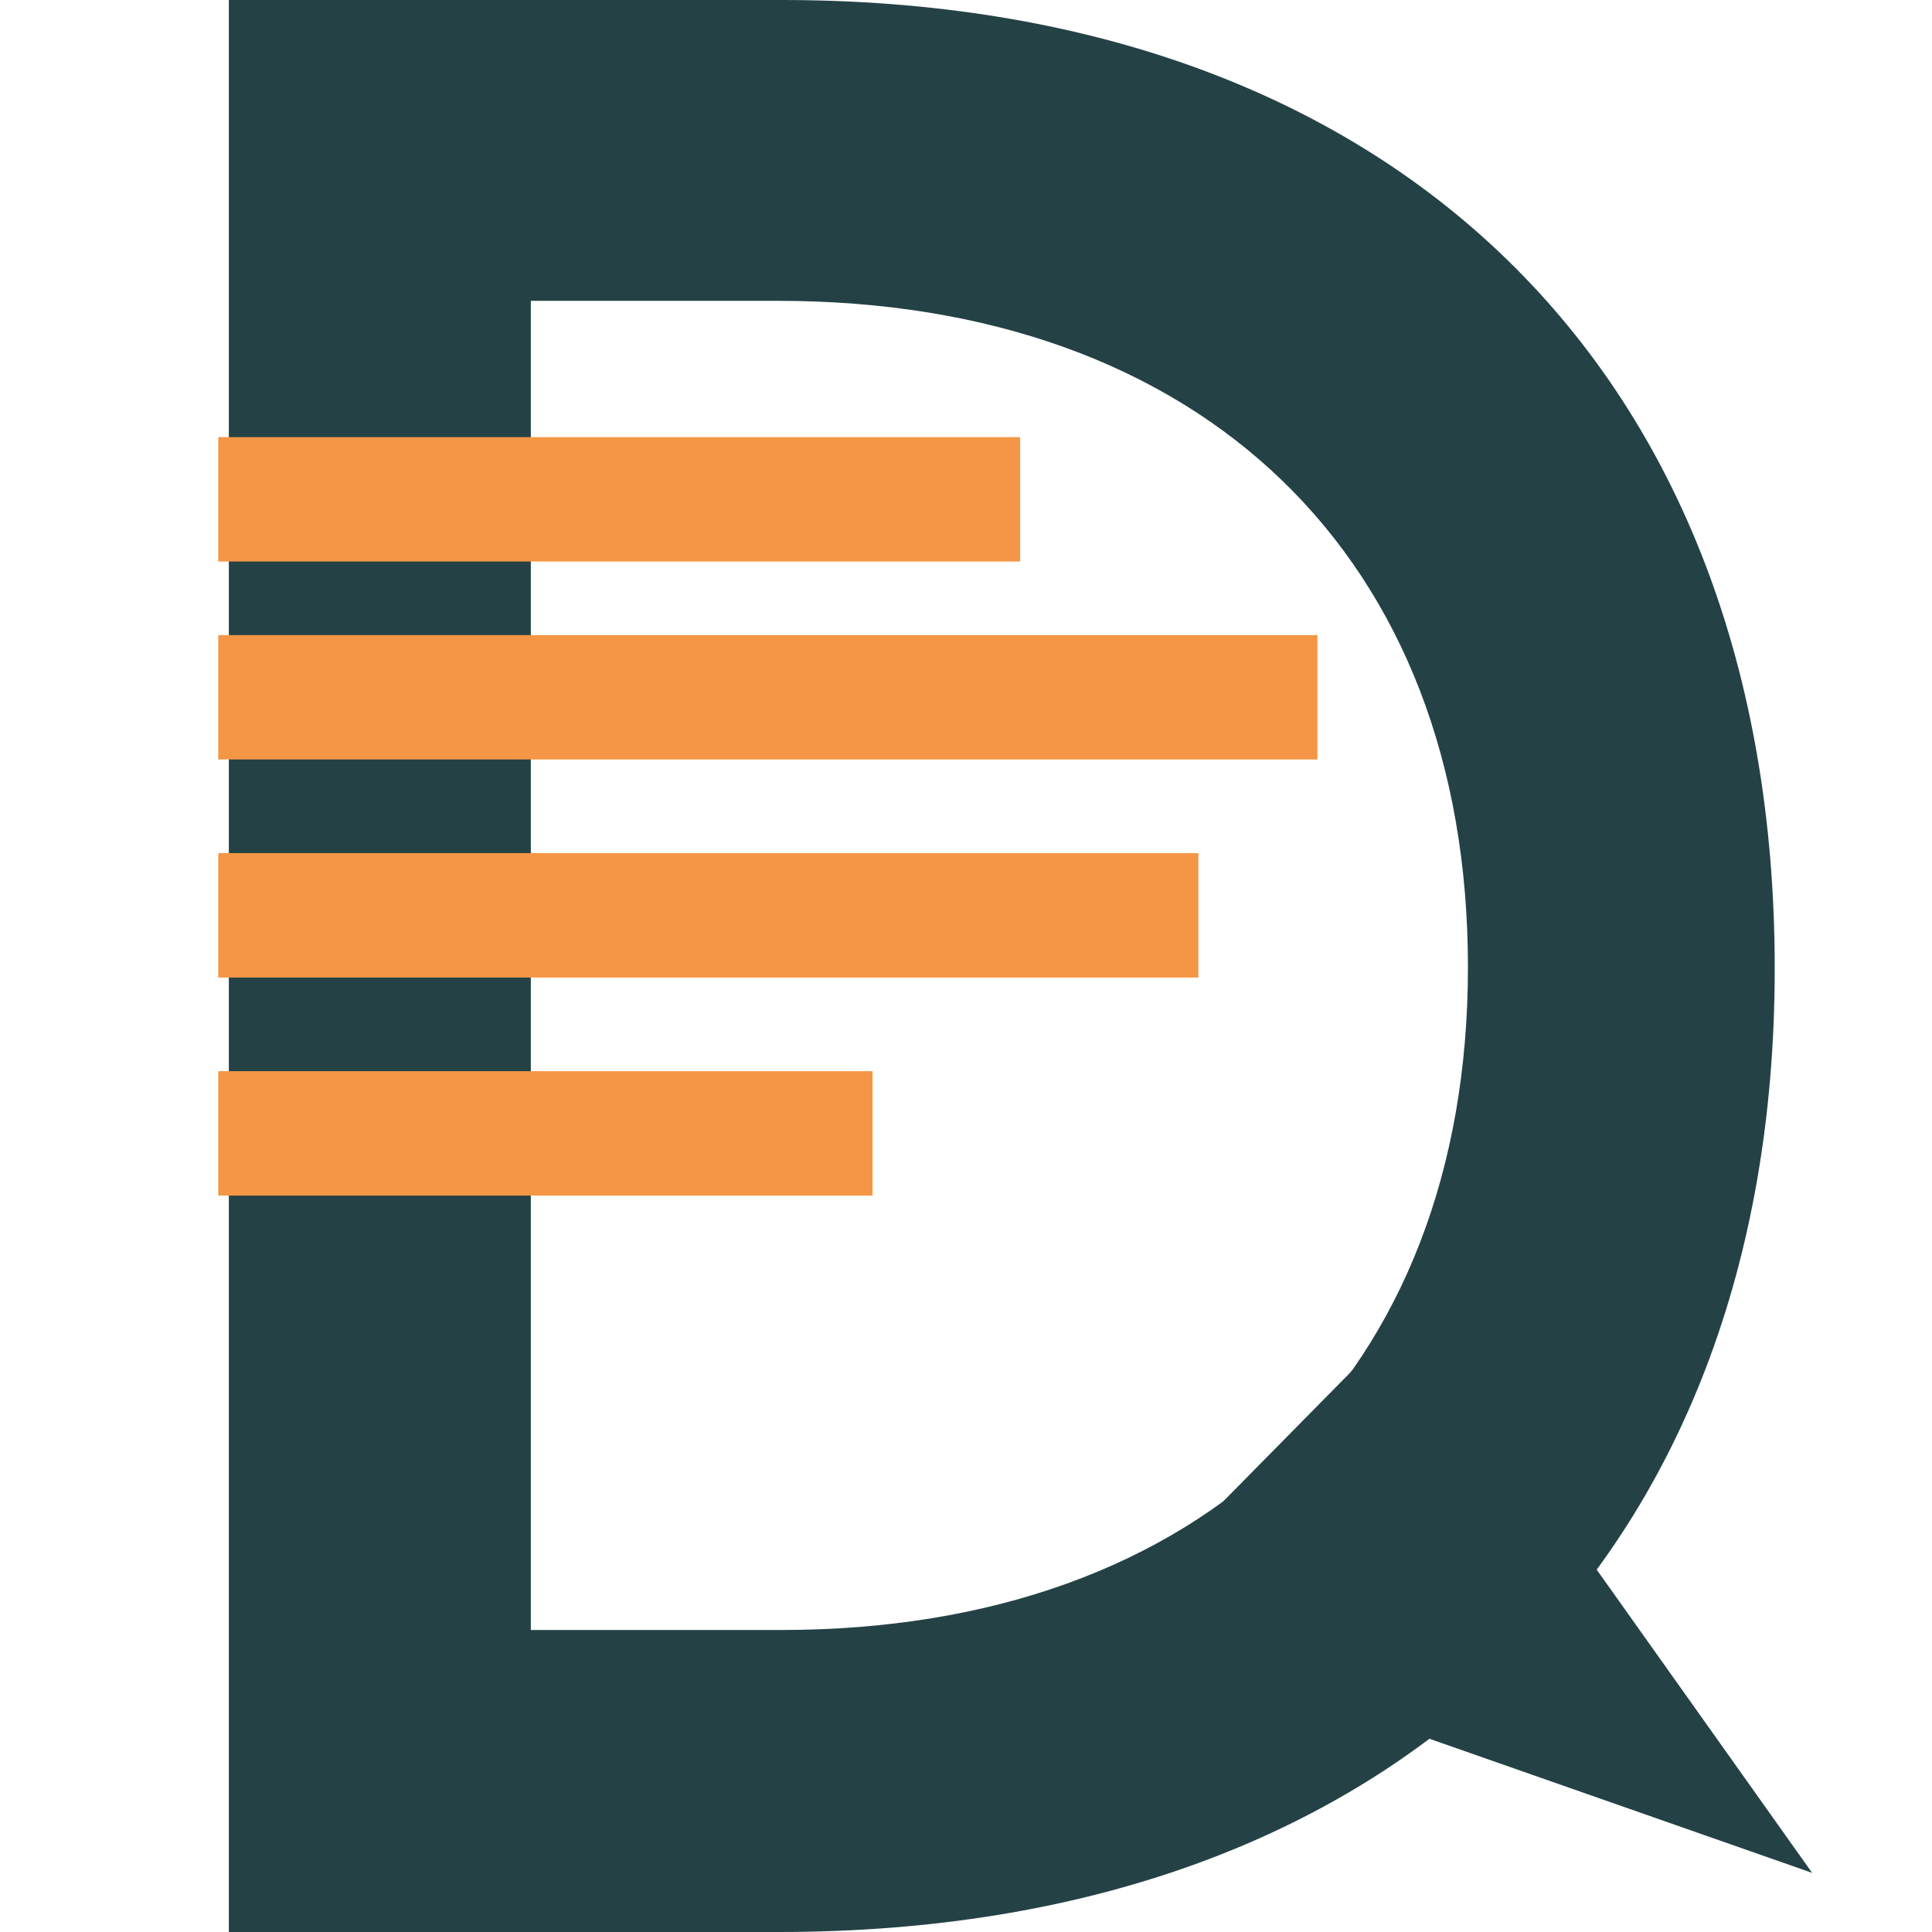 <svg width="1080" height="1080" viewBox="0 0 1080 1080" fill="none" xmlns="http://www.w3.org/2000/svg">
  <path d="M435.403 0.002H127.923V1080H435.403C778.387 1080 992.082 872.978 992.082 541.341C992.082 207.024 778.387 -0.668 435.403 0.002ZM436.743 911.167H296.736V168.165H434.733C671.874 168.165 820.59 311.54 820.59 540.671C820.59 768.462 672.544 911.167 436.743 911.167Z" fill="#244246" />
  <path d="M570.271 244.363H122V313.895H570.271V244.363Z" fill="#F49645" />
  <path d="M736.433 355.028H122V424.536H736.433V355.028Z" fill="#F49645" />
  <path d="M669.889 476.901H122V546.458H669.889V476.901Z" fill="#F49645" />
  <path d="M487.793 598.798H122V668.355H487.793V598.798Z" fill="#F49645" />
  <path d="M616.152 907.887L1013 1046.95L789.382 732.197L616.152 907.887Z" fill="#244246" />
</svg>
